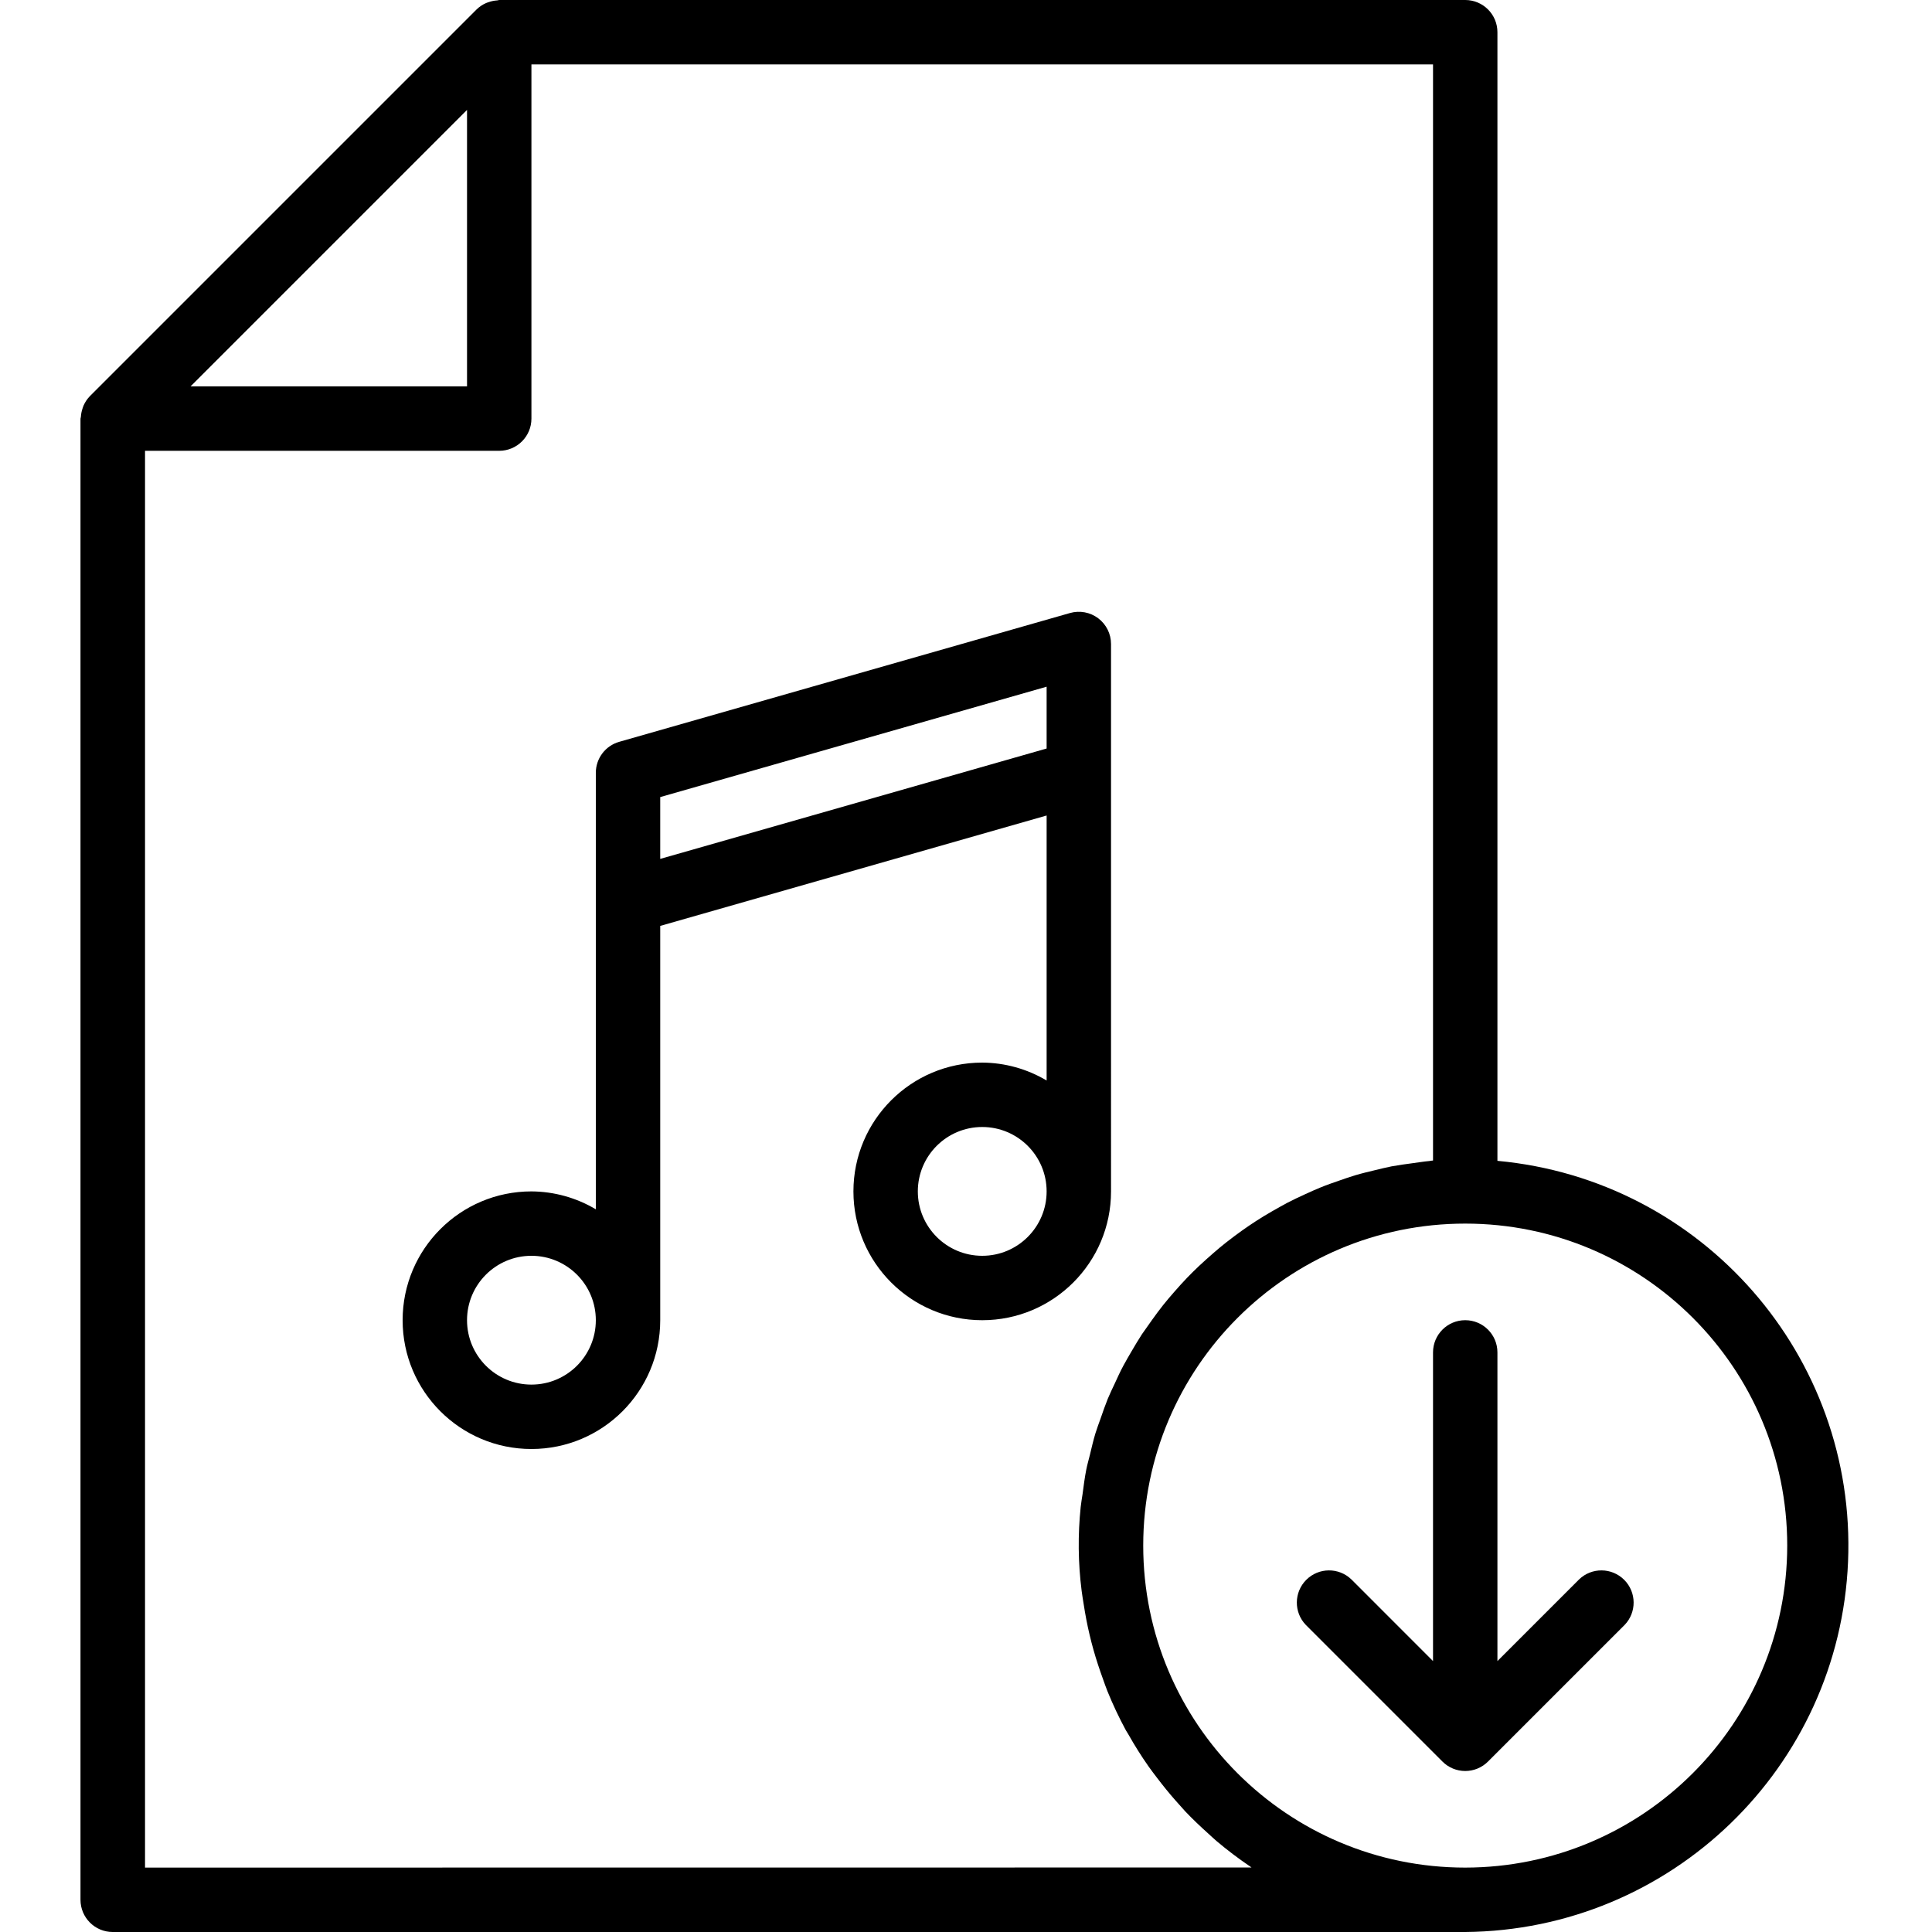 <svg height="480pt" viewBox="-20 0 480 480" width="480pt" xmlns="http://www.w3.org/2000/svg"><path d="m256.031 160c0-2.508-1.176-4.875-3.18-6.387-2-1.512-4.598-1.996-7.012-1.309l-112 32c-3.438.98-5.809 4.121-5.809 7.695v108.449c-4.844-2.879-10.363-4.418-16-4.449-17.672 0-32 14.328-32 32s14.328 32 32 32c17.676 0 32-14.328 32-32v-97.961l96-27.43v65.84c-4.844-2.879-10.363-4.418-16-4.449-17.672 0-32 14.328-32 32s14.328 32 32 32c17.676 0 32-14.328 32-32zm-144 184c-8.836 0-16-7.164-16-16s7.164-16 16-16 16 7.164 16 16-7.164 16-16 16zm112-32c-8.836 0-16-7.164-16-16s7.164-16 16-16 16 7.164 16 16-7.164 16-16 16zm16-126.031-96 27.422v-15.359l96-27.422zm0 0"/><path d="m352.031 288.406v-280.406c0-4.418-3.582-8-8-8h-240c-.168 0-.32.09-.496.098-.707.043-1.402.184-2.07.414-.258.09-.496.152-.746.266-.871.387-1.664.93-2.344 1.598l-96 96c-.668.68-1.211 1.473-1.598 2.344-.113.242-.176.496-.266.746-.23.668-.371 1.363-.414 2.07 0 .176-.098.328-.098.496v367.969c0 4.418 3.582 8 8 8h336.031c51.148-.43 92.977-40.887 95.113-91.992 2.133-51.105-36.18-94.91-87.113-99.602zm-256-261.094v68.688h-68.688zm-80 436.688v-352h88c4.418 0 8-3.582 8-8v-88h224v272.328c-.32 0-.633.098-.961.129-1.336.117-2.645.344-4 .52-1.789.238-3.574.48-5.336.801-1.344.262-2.656.598-4 .918-1.68.402-3.359.801-5.008 1.289-1.328.391-2.621.855-3.926 1.305-1.602.551-3.199 1.102-4.73 1.734-1.285.52-2.543 1.098-3.805 1.672-1.496.68-2.984 1.383-4.441 2.137-1.23.648-2.398 1.336-3.648 2.031-1.406.801-2.801 1.648-4.16 2.527-1.176.762-2.32 1.547-3.457 2.352-1.312.938-2.598 1.898-3.871 2.898-1.094.863-2.168 1.742-3.199 2.656-1.223 1.047-2.398 2.129-3.559 3.199-1.02.969-2.02 1.938-2.984 2.945-1.113 1.16-2.184 2.352-3.242 3.566-.91 1.047-1.824 2.098-2.695 3.199-1.008 1.258-1.961 2.57-2.902 3.883-.801 1.125-1.602 2.246-2.402 3.406-.895 1.367-1.719 2.777-2.551 4.191-.695 1.191-1.41 2.402-2.047 3.594-.801 1.473-1.473 2.984-2.176 4.504-.578 1.23-1.176 2.453-1.699 3.719-.645 1.602-1.207 3.199-1.773 4.855-.441 1.258-.922 2.488-1.312 3.77-.527 1.742-.938 3.535-1.367 5.32-.297 1.223-.648 2.398-.898 3.656-.398 2.023-.664 4.086-.934 6.152-.145 1.047-.352 2.078-.457 3.141-.719 6.922-.645 13.898.23 20.801.137 1.145.344 2.273.52 3.41.395 2.566.875 5.102 1.473 7.598.289 1.227.594 2.402.938 3.633.703 2.504 1.52 4.961 2.398 7.375.367.992.688 1.992 1.09 2.969 1.34 3.305 2.863 6.535 4.559 9.672.199.359.434.688.633 1.039 1.551 2.754 3.23 5.422 5.039 8 .656.938 1.359 1.832 2.047 2.746 1.488 1.961 3.027 3.871 4.656 5.711.801.914 1.602 1.809 2.402 2.688 1.793 1.883 3.664 3.664 5.598 5.402.723.637 1.402 1.32 2.145 1.941 2.703 2.285 5.527 4.422 8.457 6.402.09.055.168.125.258.191zm328 0c-44.184 0-80-35.816-80-80s35.816-80 80-80 80 35.816 80 80c-.047 44.164-35.836 79.953-80 80zm0 0"/><path d="m372.312 392.406-20.281 20.281v-76.688c0-4.418-3.582-8-8-8s-8 3.582-8 8v76.688l-20.277-20.281c-3.141-3.031-8.129-2.988-11.215.098-3.086 3.086-3.129 8.078-.098 11.215l33.926 33.93c1.5 1.504 3.539 2.352 5.664 2.352s4.164-.848 5.664-2.352l33.93-33.93c3.031-3.137 2.988-8.129-.098-11.215-3.086-3.086-8.078-3.129-11.215-.098zm0 0"/></svg>